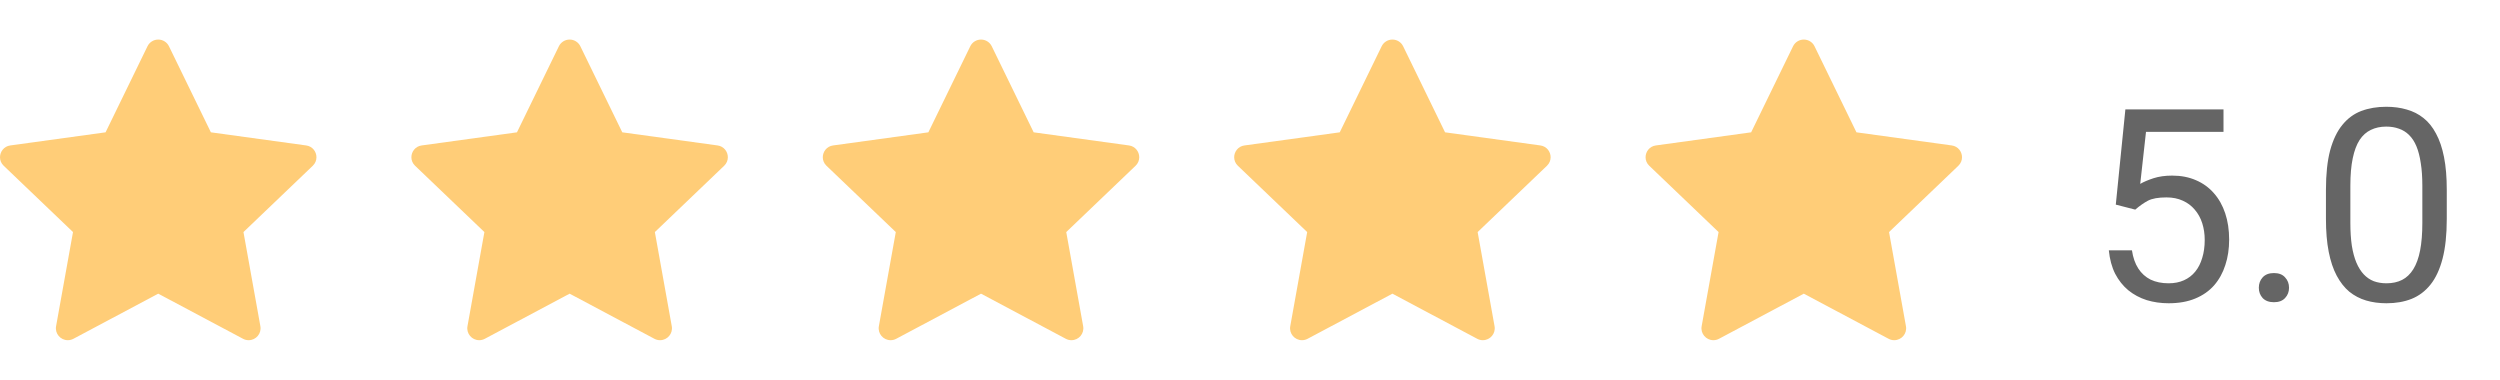 <svg width="158" height="24" viewBox="0 0 158 24" fill="none" xmlns="http://www.w3.org/2000/svg">
<g clip-path="url(#clip0_770_551)">
<path d="M9.322 2.923C9.448 2.664 9.712 2.5 10 2.5C10.289 2.5 10.552 2.664 10.678 2.923C11.652 4.921 13.328 8.363 13.328 8.363C13.328 8.363 17.139 8.887 19.35 9.192C19.753 9.247 20 9.588 20 9.939C20 10.129 19.928 10.322 19.769 10.475C18.159 12.013 15.387 14.666 15.387 14.666C15.387 14.666 16.064 18.433 16.456 20.618C16.539 21.08 16.181 21.5 15.714 21.5C15.592 21.5 15.47 21.471 15.359 21.411C13.391 20.363 10 18.56 10 18.56C10 18.56 6.609 20.363 4.641 21.411C4.53 21.471 4.407 21.5 4.285 21.5C3.82 21.5 3.46 21.079 3.544 20.618C3.937 18.433 4.614 14.666 4.614 14.666C4.614 14.666 1.841 12.013 0.232 10.475C0.072 10.322 0 10.129 0 9.94C0 9.588 0.249 9.246 0.651 9.192C2.862 8.887 6.672 8.363 6.672 8.363C6.672 8.363 8.349 4.921 9.322 2.923Z" fill="#FFCD78"/>
<path d="M35.322 2.923C35.448 2.664 35.712 2.5 36 2.5C36.289 2.5 36.552 2.664 36.678 2.923C37.652 4.921 39.328 8.363 39.328 8.363C39.328 8.363 43.139 8.887 45.35 9.192C45.753 9.247 46 9.588 46 9.939C46 10.129 45.928 10.322 45.769 10.475C44.159 12.013 41.387 14.666 41.387 14.666C41.387 14.666 42.064 18.433 42.456 20.618C42.539 21.08 42.181 21.5 41.714 21.5C41.592 21.5 41.47 21.471 41.359 21.411C39.391 20.363 36 18.56 36 18.56C36 18.56 32.609 20.363 30.641 21.411C30.53 21.471 30.407 21.5 30.285 21.5C29.82 21.5 29.46 21.079 29.544 20.618C29.937 18.433 30.614 14.666 30.614 14.666C30.614 14.666 27.841 12.013 26.232 10.475C26.072 10.322 26 10.129 26 9.94C26 9.588 26.249 9.246 26.651 9.192C28.862 8.887 32.672 8.363 32.672 8.363C32.672 8.363 34.349 4.921 35.322 2.923Z" fill="#FFCD78"/>
<path d="M61.322 2.923C61.448 2.664 61.712 2.5 62 2.5C62.289 2.5 62.552 2.664 62.678 2.923C63.652 4.921 65.328 8.363 65.328 8.363C65.328 8.363 69.139 8.887 71.35 9.192C71.753 9.247 72 9.588 72 9.939C72 10.129 71.928 10.322 71.769 10.475C70.159 12.013 67.387 14.666 67.387 14.666C67.387 14.666 68.064 18.433 68.456 20.618C68.539 21.08 68.181 21.5 67.714 21.5C67.592 21.5 67.47 21.471 67.359 21.411C65.391 20.363 62 18.56 62 18.56C62 18.56 58.609 20.363 56.641 21.411C56.53 21.471 56.407 21.5 56.285 21.5C55.82 21.5 55.46 21.079 55.544 20.618C55.937 18.433 56.614 14.666 56.614 14.666C56.614 14.666 53.841 12.013 52.232 10.475C52.072 10.322 52 10.129 52 9.94C52 9.588 52.249 9.246 52.651 9.192C54.862 8.887 58.672 8.363 58.672 8.363C58.672 8.363 60.349 4.921 61.322 2.923Z" fill="#FFCD78"/>
<path d="M87.322 2.923C87.448 2.664 87.712 2.5 88 2.5C88.289 2.5 88.552 2.664 88.678 2.923C89.652 4.921 91.328 8.363 91.328 8.363C91.328 8.363 95.139 8.887 97.35 9.192C97.753 9.247 98 9.588 98 9.939C98 10.129 97.928 10.322 97.769 10.475C96.159 12.013 93.387 14.666 93.387 14.666C93.387 14.666 94.064 18.433 94.456 20.618C94.539 21.08 94.181 21.5 93.714 21.5C93.592 21.5 93.47 21.471 93.359 21.411C91.391 20.363 88 18.56 88 18.56C88 18.56 84.609 20.363 82.641 21.411C82.53 21.471 82.407 21.5 82.285 21.5C81.82 21.5 81.46 21.079 81.544 20.618C81.937 18.433 82.614 14.666 82.614 14.666C82.614 14.666 79.841 12.013 78.232 10.475C78.072 10.322 78 10.129 78 9.94C78 9.588 78.249 9.246 78.651 9.192C80.862 8.887 84.672 8.363 84.672 8.363C84.672 8.363 86.349 4.921 87.322 2.923Z" fill="#FFCD78"/>
<path d="M113.322 2.923C113.448 2.664 113.712 2.5 114 2.5C114.289 2.5 114.552 2.664 114.678 2.923C115.652 4.921 117.328 8.363 117.328 8.363C117.328 8.363 121.139 8.887 123.35 9.192C123.753 9.247 124 9.588 124 9.939C124 10.129 123.928 10.322 123.769 10.475C122.159 12.013 119.387 14.666 119.387 14.666C119.387 14.666 120.064 18.433 120.456 20.618C120.539 21.08 120.181 21.5 119.714 21.5C119.592 21.5 119.47 21.471 119.359 21.411C117.391 20.363 114 18.56 114 18.56C114 18.56 110.609 20.363 108.641 21.411C108.53 21.471 108.407 21.5 108.285 21.5C107.82 21.5 107.46 21.079 107.544 20.618C107.937 18.433 108.614 14.666 108.614 14.666C108.614 14.666 105.841 12.013 104.232 10.475C104.072 10.322 104 10.129 104 9.94C104 9.588 104.249 9.246 104.651 9.192C106.862 8.887 110.672 8.363 110.672 8.363C110.672 8.363 112.349 4.921 113.322 2.923Z" fill="#FFCD78"/>
<path d="M134.947 13.248L133.718 12.932L134.324 6.914H140.525V8.334H135.627L135.262 11.621C135.484 11.493 135.763 11.374 136.101 11.264C136.444 11.153 136.837 11.098 137.279 11.098C137.838 11.098 138.339 11.194 138.782 11.388C139.224 11.576 139.601 11.848 139.911 12.202C140.226 12.556 140.467 12.982 140.633 13.48C140.799 13.978 140.882 14.534 140.882 15.148C140.882 15.729 140.802 16.264 140.641 16.75C140.486 17.238 140.251 17.664 139.936 18.029C139.62 18.389 139.222 18.668 138.74 18.867C138.264 19.066 137.703 19.166 137.055 19.166C136.568 19.166 136.106 19.1 135.669 18.967C135.237 18.828 134.85 18.621 134.507 18.344C134.169 18.062 133.893 17.713 133.677 17.298C133.466 16.878 133.334 16.385 133.278 15.821H134.739C134.806 16.275 134.938 16.656 135.138 16.966C135.337 17.276 135.597 17.511 135.918 17.672C136.244 17.827 136.624 17.904 137.055 17.904C137.42 17.904 137.744 17.841 138.026 17.713C138.309 17.586 138.547 17.404 138.74 17.166C138.934 16.928 139.081 16.64 139.18 16.302C139.285 15.965 139.338 15.586 139.338 15.165C139.338 14.783 139.285 14.429 139.18 14.102C139.075 13.776 138.917 13.491 138.707 13.248C138.502 13.004 138.25 12.816 137.952 12.683C137.653 12.545 137.31 12.476 136.922 12.476C136.408 12.476 136.018 12.545 135.752 12.683C135.492 12.822 135.223 13.01 134.947 13.248ZM142.758 18.186C142.758 17.926 142.838 17.708 142.999 17.531C143.165 17.348 143.403 17.257 143.712 17.257C144.022 17.257 144.257 17.348 144.418 17.531C144.584 17.708 144.667 17.926 144.667 18.186C144.667 18.441 144.584 18.657 144.418 18.834C144.257 19.011 144.022 19.1 143.712 19.1C143.403 19.1 143.165 19.011 142.999 18.834C142.838 18.657 142.758 18.441 142.758 18.186ZM154.636 11.994V13.837C154.636 14.828 154.548 15.663 154.371 16.344C154.194 17.024 153.939 17.572 153.607 17.987C153.275 18.402 152.874 18.704 152.403 18.892C151.938 19.075 151.413 19.166 150.826 19.166C150.361 19.166 149.932 19.108 149.54 18.992C149.147 18.875 148.792 18.69 148.477 18.436C148.167 18.175 147.902 17.838 147.68 17.423C147.459 17.008 147.29 16.504 147.174 15.912C147.058 15.32 147 14.628 147 13.837V11.994C147 11.004 147.088 10.174 147.265 9.504C147.448 8.834 147.705 8.298 148.037 7.894C148.369 7.484 148.768 7.191 149.232 7.014C149.703 6.837 150.229 6.748 150.81 6.748C151.28 6.748 151.712 6.806 152.104 6.922C152.503 7.033 152.857 7.213 153.167 7.462C153.477 7.705 153.74 8.032 153.956 8.441C154.177 8.845 154.346 9.341 154.462 9.927C154.578 10.514 154.636 11.203 154.636 11.994ZM153.092 14.086V11.737C153.092 11.194 153.059 10.719 152.993 10.309C152.932 9.894 152.84 9.54 152.719 9.247C152.597 8.953 152.442 8.715 152.254 8.533C152.071 8.35 151.858 8.217 151.615 8.134C151.377 8.046 151.108 8.001 150.81 8.001C150.444 8.001 150.121 8.071 149.838 8.209C149.556 8.342 149.318 8.555 149.125 8.848C148.936 9.141 148.792 9.526 148.693 10.002C148.593 10.478 148.543 11.056 148.543 11.737V14.086C148.543 14.628 148.574 15.107 148.635 15.522C148.701 15.937 148.798 16.297 148.925 16.601C149.053 16.9 149.208 17.146 149.39 17.34C149.573 17.534 149.783 17.677 150.021 17.771C150.264 17.86 150.533 17.904 150.826 17.904C151.202 17.904 151.532 17.832 151.814 17.689C152.096 17.545 152.331 17.32 152.52 17.016C152.713 16.706 152.857 16.311 152.951 15.829C153.045 15.342 153.092 14.761 153.092 14.086Z" fill="#656565"/>
</g>
<defs>
<clipPath id="clip0_770_551">
<rect width="158" height="24" fill="white"/>
</clipPath>
</defs>
</svg>
